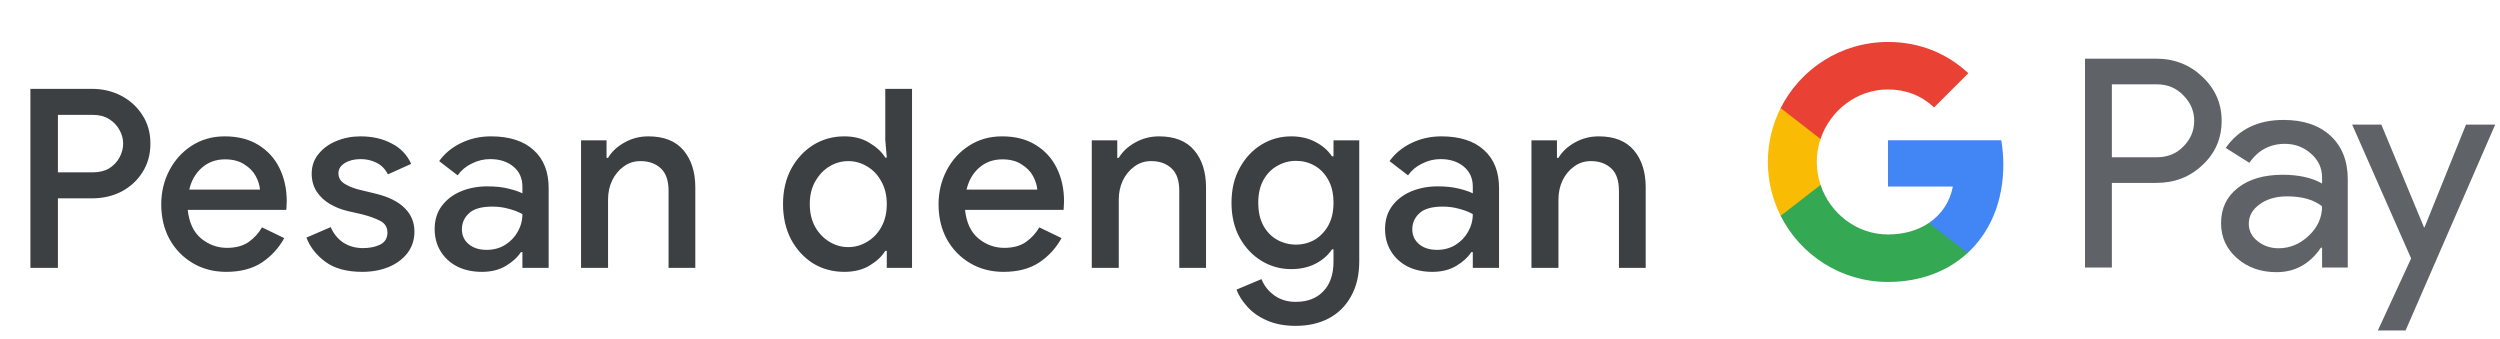 <svg width="280" height="38" viewBox="0 0 280 38" fill="none" xmlns="http://www.w3.org/2000/svg">
<g id="ms_order_with_Light">
<path id="Text" d="M3.405 30V9.952H10.293C11.507 9.952 12.608 10.213 13.598 10.736C14.587 11.259 15.371 11.977 15.95 12.892C16.547 13.807 16.846 14.871 16.846 16.084C16.846 17.297 16.547 18.371 15.95 19.304C15.371 20.219 14.587 20.937 13.598 21.46C12.608 21.964 11.507 22.216 10.293 22.216H6.486V30H3.405ZM10.377 12.864H6.486V19.304H10.377C11.105 19.304 11.722 19.155 12.226 18.856C12.729 18.539 13.112 18.137 13.373 17.652C13.653 17.148 13.793 16.625 13.793 16.084C13.793 15.543 13.653 15.029 13.373 14.544C13.112 14.059 12.729 13.657 12.226 13.34C11.722 13.023 11.105 12.864 10.377 12.864ZM25.339 30.448C23.939 30.448 22.688 30.121 21.587 29.468C20.485 28.815 19.617 27.919 18.983 26.78C18.367 25.641 18.059 24.344 18.059 22.888C18.059 21.525 18.357 20.265 18.955 19.108C19.552 17.951 20.383 17.027 21.447 16.336C22.529 15.627 23.771 15.272 25.171 15.272C26.645 15.272 27.896 15.589 28.923 16.224C29.968 16.859 30.761 17.727 31.303 18.828C31.844 19.929 32.115 21.171 32.115 22.552C32.115 22.757 32.105 22.944 32.087 23.112C32.087 23.28 32.077 23.411 32.059 23.504H21.027C21.176 24.923 21.671 25.987 22.511 26.696C23.369 27.405 24.34 27.76 25.423 27.76C26.393 27.76 27.196 27.545 27.831 27.116C28.465 26.668 28.969 26.117 29.343 25.464L31.835 26.668C31.219 27.788 30.379 28.703 29.315 29.412C28.251 30.103 26.925 30.448 25.339 30.448ZM25.199 17.848C24.191 17.848 23.332 18.156 22.623 18.772C21.913 19.388 21.437 20.209 21.195 21.236H29.119C29.081 20.751 28.923 20.247 28.643 19.724C28.363 19.201 27.933 18.763 27.355 18.408C26.795 18.035 26.076 17.848 25.199 17.848ZM40.565 30.448C38.848 30.448 37.476 30.075 36.449 29.328C35.422 28.563 34.713 27.657 34.321 26.612L37.037 25.436C37.373 26.201 37.858 26.789 38.493 27.2C39.128 27.592 39.846 27.788 40.649 27.788C41.396 27.788 42.04 27.657 42.581 27.396C43.122 27.116 43.393 26.668 43.393 26.052C43.393 25.455 43.122 25.016 42.581 24.736C42.04 24.456 41.368 24.213 40.565 24.008L38.857 23.616C38.166 23.448 37.522 23.187 36.925 22.832C36.328 22.477 35.842 22.02 35.469 21.46C35.096 20.881 34.909 20.209 34.909 19.444C34.909 18.604 35.161 17.876 35.665 17.26C36.169 16.625 36.832 16.14 37.653 15.804C38.493 15.449 39.398 15.272 40.369 15.272C41.694 15.272 42.852 15.533 43.841 16.056C44.849 16.56 45.586 17.325 46.053 18.352L43.449 19.528C43.113 18.893 42.674 18.455 42.133 18.212C41.61 17.951 41.032 17.82 40.397 17.82C39.688 17.82 39.09 17.969 38.605 18.268C38.138 18.567 37.905 18.94 37.905 19.388C37.905 19.873 38.11 20.256 38.521 20.536C38.95 20.816 39.473 21.04 40.089 21.208L42.161 21.712C43.58 22.067 44.644 22.608 45.353 23.336C46.062 24.045 46.417 24.913 46.417 25.94C46.417 26.855 46.156 27.657 45.633 28.348C45.11 29.02 44.401 29.543 43.505 29.916C42.628 30.271 41.648 30.448 40.565 30.448ZM53.973 30.448C52.946 30.448 52.032 30.252 51.229 29.86C50.426 29.449 49.801 28.88 49.353 28.152C48.905 27.424 48.681 26.593 48.681 25.66C48.681 24.652 48.942 23.793 49.465 23.084C50.006 22.356 50.725 21.805 51.621 21.432C52.517 21.059 53.506 20.872 54.589 20.872C55.485 20.872 56.269 20.956 56.941 21.124C57.632 21.292 58.154 21.469 58.509 21.656V20.9C58.509 19.967 58.173 19.22 57.501 18.66C56.829 18.1 55.961 17.82 54.897 17.82C54.169 17.82 53.478 17.988 52.825 18.324C52.172 18.641 51.649 19.08 51.257 19.64L49.185 18.044C49.801 17.185 50.613 16.513 51.621 16.028C52.648 15.524 53.768 15.272 54.981 15.272C57.053 15.272 58.649 15.785 59.769 16.812C60.889 17.82 61.449 19.239 61.449 21.068V30H58.509V28.236H58.341C57.968 28.815 57.408 29.328 56.661 29.776C55.914 30.224 55.018 30.448 53.973 30.448ZM54.505 27.984C55.289 27.984 55.98 27.797 56.577 27.424C57.174 27.051 57.641 26.565 57.977 25.968C58.332 25.352 58.509 24.689 58.509 23.98C58.08 23.737 57.576 23.541 56.997 23.392C56.418 23.224 55.802 23.14 55.149 23.14C53.917 23.14 53.04 23.392 52.517 23.896C51.994 24.381 51.733 24.979 51.733 25.688C51.733 26.36 51.985 26.911 52.489 27.34C52.993 27.769 53.665 27.984 54.505 27.984ZM65.078 30V15.72H67.934V17.68H68.102C68.513 16.989 69.119 16.42 69.922 15.972C70.743 15.505 71.639 15.272 72.61 15.272C74.365 15.272 75.681 15.795 76.558 16.84C77.435 17.885 77.874 19.267 77.874 20.984V30H74.878V21.376C74.878 20.219 74.589 19.379 74.01 18.856C73.431 18.315 72.675 18.044 71.742 18.044C71.014 18.044 70.379 18.249 69.838 18.66C69.297 19.052 68.867 19.575 68.55 20.228C68.251 20.881 68.102 21.581 68.102 22.328V30H65.078ZM94.559 30.448C93.271 30.448 92.105 30.131 91.059 29.496C90.033 28.843 89.211 27.947 88.595 26.808C87.998 25.651 87.699 24.335 87.699 22.86C87.699 21.385 87.998 20.079 88.595 18.94C89.211 17.801 90.033 16.905 91.059 16.252C92.105 15.599 93.271 15.272 94.559 15.272C95.661 15.272 96.603 15.515 97.387 16C98.19 16.485 98.778 17.036 99.151 17.652H99.319L99.151 15.664V9.952H102.147V30H99.319V28.096H99.151C98.778 28.712 98.19 29.263 97.387 29.748C96.603 30.215 95.661 30.448 94.559 30.448ZM95.007 27.676C95.754 27.676 96.454 27.48 97.107 27.088C97.779 26.696 98.311 26.145 98.703 25.436C99.114 24.708 99.319 23.849 99.319 22.86C99.319 21.871 99.114 21.021 98.703 20.312C98.311 19.584 97.779 19.024 97.107 18.632C96.454 18.24 95.754 18.044 95.007 18.044C94.261 18.044 93.561 18.24 92.907 18.632C92.254 19.024 91.722 19.584 91.311 20.312C90.901 21.021 90.695 21.871 90.695 22.86C90.695 23.849 90.901 24.708 91.311 25.436C91.722 26.145 92.254 26.696 92.907 27.088C93.561 27.48 94.261 27.676 95.007 27.676ZM112.397 30.448C110.997 30.448 109.746 30.121 108.645 29.468C107.543 28.815 106.675 27.919 106.041 26.78C105.425 25.641 105.117 24.344 105.117 22.888C105.117 21.525 105.415 20.265 106.013 19.108C106.61 17.951 107.441 17.027 108.505 16.336C109.587 15.627 110.829 15.272 112.229 15.272C113.703 15.272 114.954 15.589 115.981 16.224C117.026 16.859 117.819 17.727 118.361 18.828C118.902 19.929 119.173 21.171 119.173 22.552C119.173 22.757 119.163 22.944 119.145 23.112C119.145 23.28 119.135 23.411 119.117 23.504H108.085C108.234 24.923 108.729 25.987 109.569 26.696C110.427 27.405 111.398 27.76 112.481 27.76C113.451 27.76 114.254 27.545 114.889 27.116C115.523 26.668 116.027 26.117 116.401 25.464L118.893 26.668C118.277 27.788 117.437 28.703 116.373 29.412C115.309 30.103 113.983 30.448 112.397 30.448ZM112.257 17.848C111.249 17.848 110.39 18.156 109.681 18.772C108.971 19.388 108.495 20.209 108.253 21.236H116.177C116.139 20.751 115.981 20.247 115.701 19.724C115.421 19.201 114.991 18.763 114.413 18.408C113.853 18.035 113.134 17.848 112.257 17.848ZM122.278 30V15.72H125.134V17.68H125.302C125.713 16.989 126.319 16.42 127.122 15.972C127.943 15.505 128.839 15.272 129.81 15.272C131.565 15.272 132.881 15.795 133.758 16.84C134.635 17.885 135.074 19.267 135.074 20.984V30H132.078V21.376C132.078 20.219 131.789 19.379 131.21 18.856C130.631 18.315 129.875 18.044 128.942 18.044C128.214 18.044 127.579 18.249 127.038 18.66C126.497 19.052 126.067 19.575 125.75 20.228C125.451 20.881 125.302 21.581 125.302 22.328V30H122.278ZM145.124 36.496C143.873 36.496 142.79 36.291 141.876 35.88C140.98 35.488 140.252 34.975 139.692 34.34C139.132 33.724 138.73 33.089 138.488 32.436L141.288 31.26C141.586 32.007 142.062 32.613 142.716 33.08C143.388 33.565 144.19 33.808 145.124 33.808C146.43 33.808 147.457 33.416 148.204 32.632C148.969 31.848 149.352 30.737 149.352 29.3V27.928H149.184C148.736 28.6 148.11 29.141 147.308 29.552C146.524 29.944 145.628 30.14 144.62 30.14C143.406 30.14 142.296 29.832 141.288 29.216C140.28 28.6 139.468 27.741 138.852 26.64C138.236 25.52 137.928 24.213 137.928 22.72C137.928 21.208 138.236 19.901 138.852 18.8C139.468 17.68 140.28 16.812 141.288 16.196C142.296 15.58 143.406 15.272 144.62 15.272C145.628 15.272 146.524 15.477 147.308 15.888C148.11 16.299 148.736 16.84 149.184 17.512H149.352V15.72H152.236V29.244C152.236 30.793 151.928 32.109 151.312 33.192C150.714 34.275 149.884 35.096 148.82 35.656C147.756 36.216 146.524 36.496 145.124 36.496ZM145.152 27.396C145.898 27.396 146.589 27.219 147.224 26.864C147.858 26.491 148.372 25.959 148.764 25.268C149.156 24.559 149.352 23.709 149.352 22.72C149.352 21.693 149.156 20.835 148.764 20.144C148.372 19.435 147.858 18.903 147.224 18.548C146.589 18.193 145.898 18.016 145.152 18.016C144.405 18.016 143.705 18.203 143.052 18.576C142.417 18.931 141.904 19.453 141.512 20.144C141.12 20.835 140.924 21.693 140.924 22.72C140.924 23.728 141.12 24.587 141.512 25.296C141.904 25.987 142.417 26.509 143.052 26.864C143.705 27.219 144.405 27.396 145.152 27.396ZM160.417 30.448C159.39 30.448 158.475 30.252 157.673 29.86C156.87 29.449 156.245 28.88 155.797 28.152C155.349 27.424 155.125 26.593 155.125 25.66C155.125 24.652 155.386 23.793 155.909 23.084C156.45 22.356 157.169 21.805 158.065 21.432C158.961 21.059 159.95 20.872 161.033 20.872C161.929 20.872 162.713 20.956 163.385 21.124C164.075 21.292 164.598 21.469 164.953 21.656V20.9C164.953 19.967 164.617 19.22 163.945 18.66C163.273 18.1 162.405 17.82 161.341 17.82C160.613 17.82 159.922 17.988 159.269 18.324C158.615 18.641 158.093 19.08 157.701 19.64L155.629 18.044C156.245 17.185 157.057 16.513 158.065 16.028C159.091 15.524 160.211 15.272 161.425 15.272C163.497 15.272 165.093 15.785 166.213 16.812C167.333 17.82 167.893 19.239 167.893 21.068V30H164.953V28.236H164.785C164.411 28.815 163.851 29.328 163.105 29.776C162.358 30.224 161.462 30.448 160.417 30.448ZM160.949 27.984C161.733 27.984 162.423 27.797 163.021 27.424C163.618 27.051 164.085 26.565 164.421 25.968C164.775 25.352 164.953 24.689 164.953 23.98C164.523 23.737 164.019 23.541 163.441 23.392C162.862 23.224 162.246 23.14 161.593 23.14C160.361 23.14 159.483 23.392 158.961 23.896C158.438 24.381 158.177 24.979 158.177 25.688C158.177 26.36 158.429 26.911 158.933 27.34C159.437 27.769 160.109 27.984 160.949 27.984ZM171.522 30V15.72H174.378V17.68H174.546C174.956 16.989 175.563 16.42 176.366 15.972C177.187 15.505 178.083 15.272 179.054 15.272C180.808 15.272 182.124 15.795 183.002 16.84C183.879 17.885 184.318 19.267 184.318 20.984V30H181.322V21.376C181.322 20.219 181.032 19.379 180.454 18.856C179.875 18.315 179.119 18.044 178.186 18.044C177.458 18.044 176.823 18.249 176.282 18.66C175.74 19.052 175.311 19.575 174.994 20.228C174.695 20.881 174.546 21.581 174.546 22.328V30H171.522Z" fill="#3C4043"/>
<g id="GPay Logo (Light)">
<g id="GPay">
<g id="Pay">
<path id="Fill 1" fill-rule="evenodd" clip-rule="evenodd" d="M236.529 9.447V17.613H241.565C242.765 17.613 243.757 17.21 244.541 16.403C245.347 15.599 245.75 14.639 245.75 13.529C245.75 12.441 245.347 11.492 244.541 10.686C243.757 9.859 242.765 9.445 241.565 9.445H236.529V9.447ZM236.529 20.487V29.96H233.521V6.572H241.499C243.527 6.572 245.248 7.248 246.666 8.597C248.105 9.947 248.824 11.591 248.824 13.529C248.824 15.511 248.105 17.167 246.666 18.494C245.27 19.823 243.547 20.485 241.499 20.485H236.529V20.487Z" fill="#5F6368"/>
<path id="Fill 3" fill-rule="evenodd" clip-rule="evenodd" d="M251.864 25.06C251.864 25.844 252.197 26.497 252.862 27.02C253.527 27.543 254.306 27.804 255.2 27.804C256.465 27.804 257.591 27.335 258.584 26.4C259.576 25.463 260.071 24.364 260.071 23.102C259.133 22.361 257.825 21.992 256.147 21.992C254.925 21.992 253.907 22.287 253.09 22.875C252.273 23.462 251.864 24.189 251.864 25.06ZM255.756 13.432C257.98 13.432 259.735 14.025 261.022 15.212C262.308 16.399 262.95 18.027 262.95 20.095V29.96H260.073V27.739H259.942C258.699 29.568 257.042 30.483 254.972 30.483C253.206 30.483 251.728 29.96 250.541 28.915C249.353 27.869 248.759 26.563 248.759 24.995C248.759 23.339 249.385 22.023 250.638 21.043C251.892 20.064 253.565 19.573 255.658 19.573C257.444 19.573 258.916 19.899 260.071 20.552V19.866C260.071 18.82 259.656 17.934 258.829 17.204C257.999 16.474 257.031 16.11 255.919 16.11C254.239 16.11 252.911 16.818 251.93 18.234L249.28 16.567C250.741 14.477 252.899 13.432 255.756 13.432Z" fill="#5F6368"/>
<path id="Fill 5" fill-rule="evenodd" clip-rule="evenodd" d="M279.463 13.954L269.424 37.015H266.318L270.046 28.946L263.44 13.954H266.71L271.484 25.452H271.55L276.193 13.954H279.463Z" fill="#5F6368"/>
</g>
<g id="G">
<path id="Fill 8" fill-rule="evenodd" clip-rule="evenodd" d="M224.373 18.445C224.373 17.499 224.293 16.586 224.141 15.713H211.454V20.889H218.72C218.408 22.576 217.465 24.011 216.033 24.973V28.334H220.37C222.91 25.994 224.373 22.535 224.373 18.445Z" fill="#4285F4"/>
<path id="Fill 10" fill-rule="evenodd" clip-rule="evenodd" d="M211.454 31.578C215.084 31.578 218.141 30.387 220.37 28.334L216.033 24.973C214.826 25.784 213.272 26.259 211.454 26.259C207.944 26.259 204.966 23.895 203.901 20.711H199.433V24.174C201.647 28.564 206.197 31.578 211.454 31.578Z" fill="#34A853"/>
<path id="Fill 12" fill-rule="evenodd" clip-rule="evenodd" d="M203.901 20.711C203.628 19.899 203.479 19.033 203.479 18.139C203.479 17.245 203.628 16.379 203.901 15.567V12.104H199.433C198.518 13.919 198 15.968 198 18.139C198 20.31 198.518 22.36 199.433 24.174L203.901 20.711Z" fill="#FABB05"/>
<path id="Fill 14" fill-rule="evenodd" clip-rule="evenodd" d="M211.454 10.02C213.436 10.02 215.213 10.701 216.615 12.036V12.037L220.455 8.202C218.123 6.033 215.082 4.7 211.454 4.7C206.197 4.7 201.647 7.714 199.433 12.105L203.901 15.567C204.966 12.383 207.944 10.02 211.454 10.02Z" fill="#E94235"/>
</g>
</g>
</g>
</g>
</svg>
